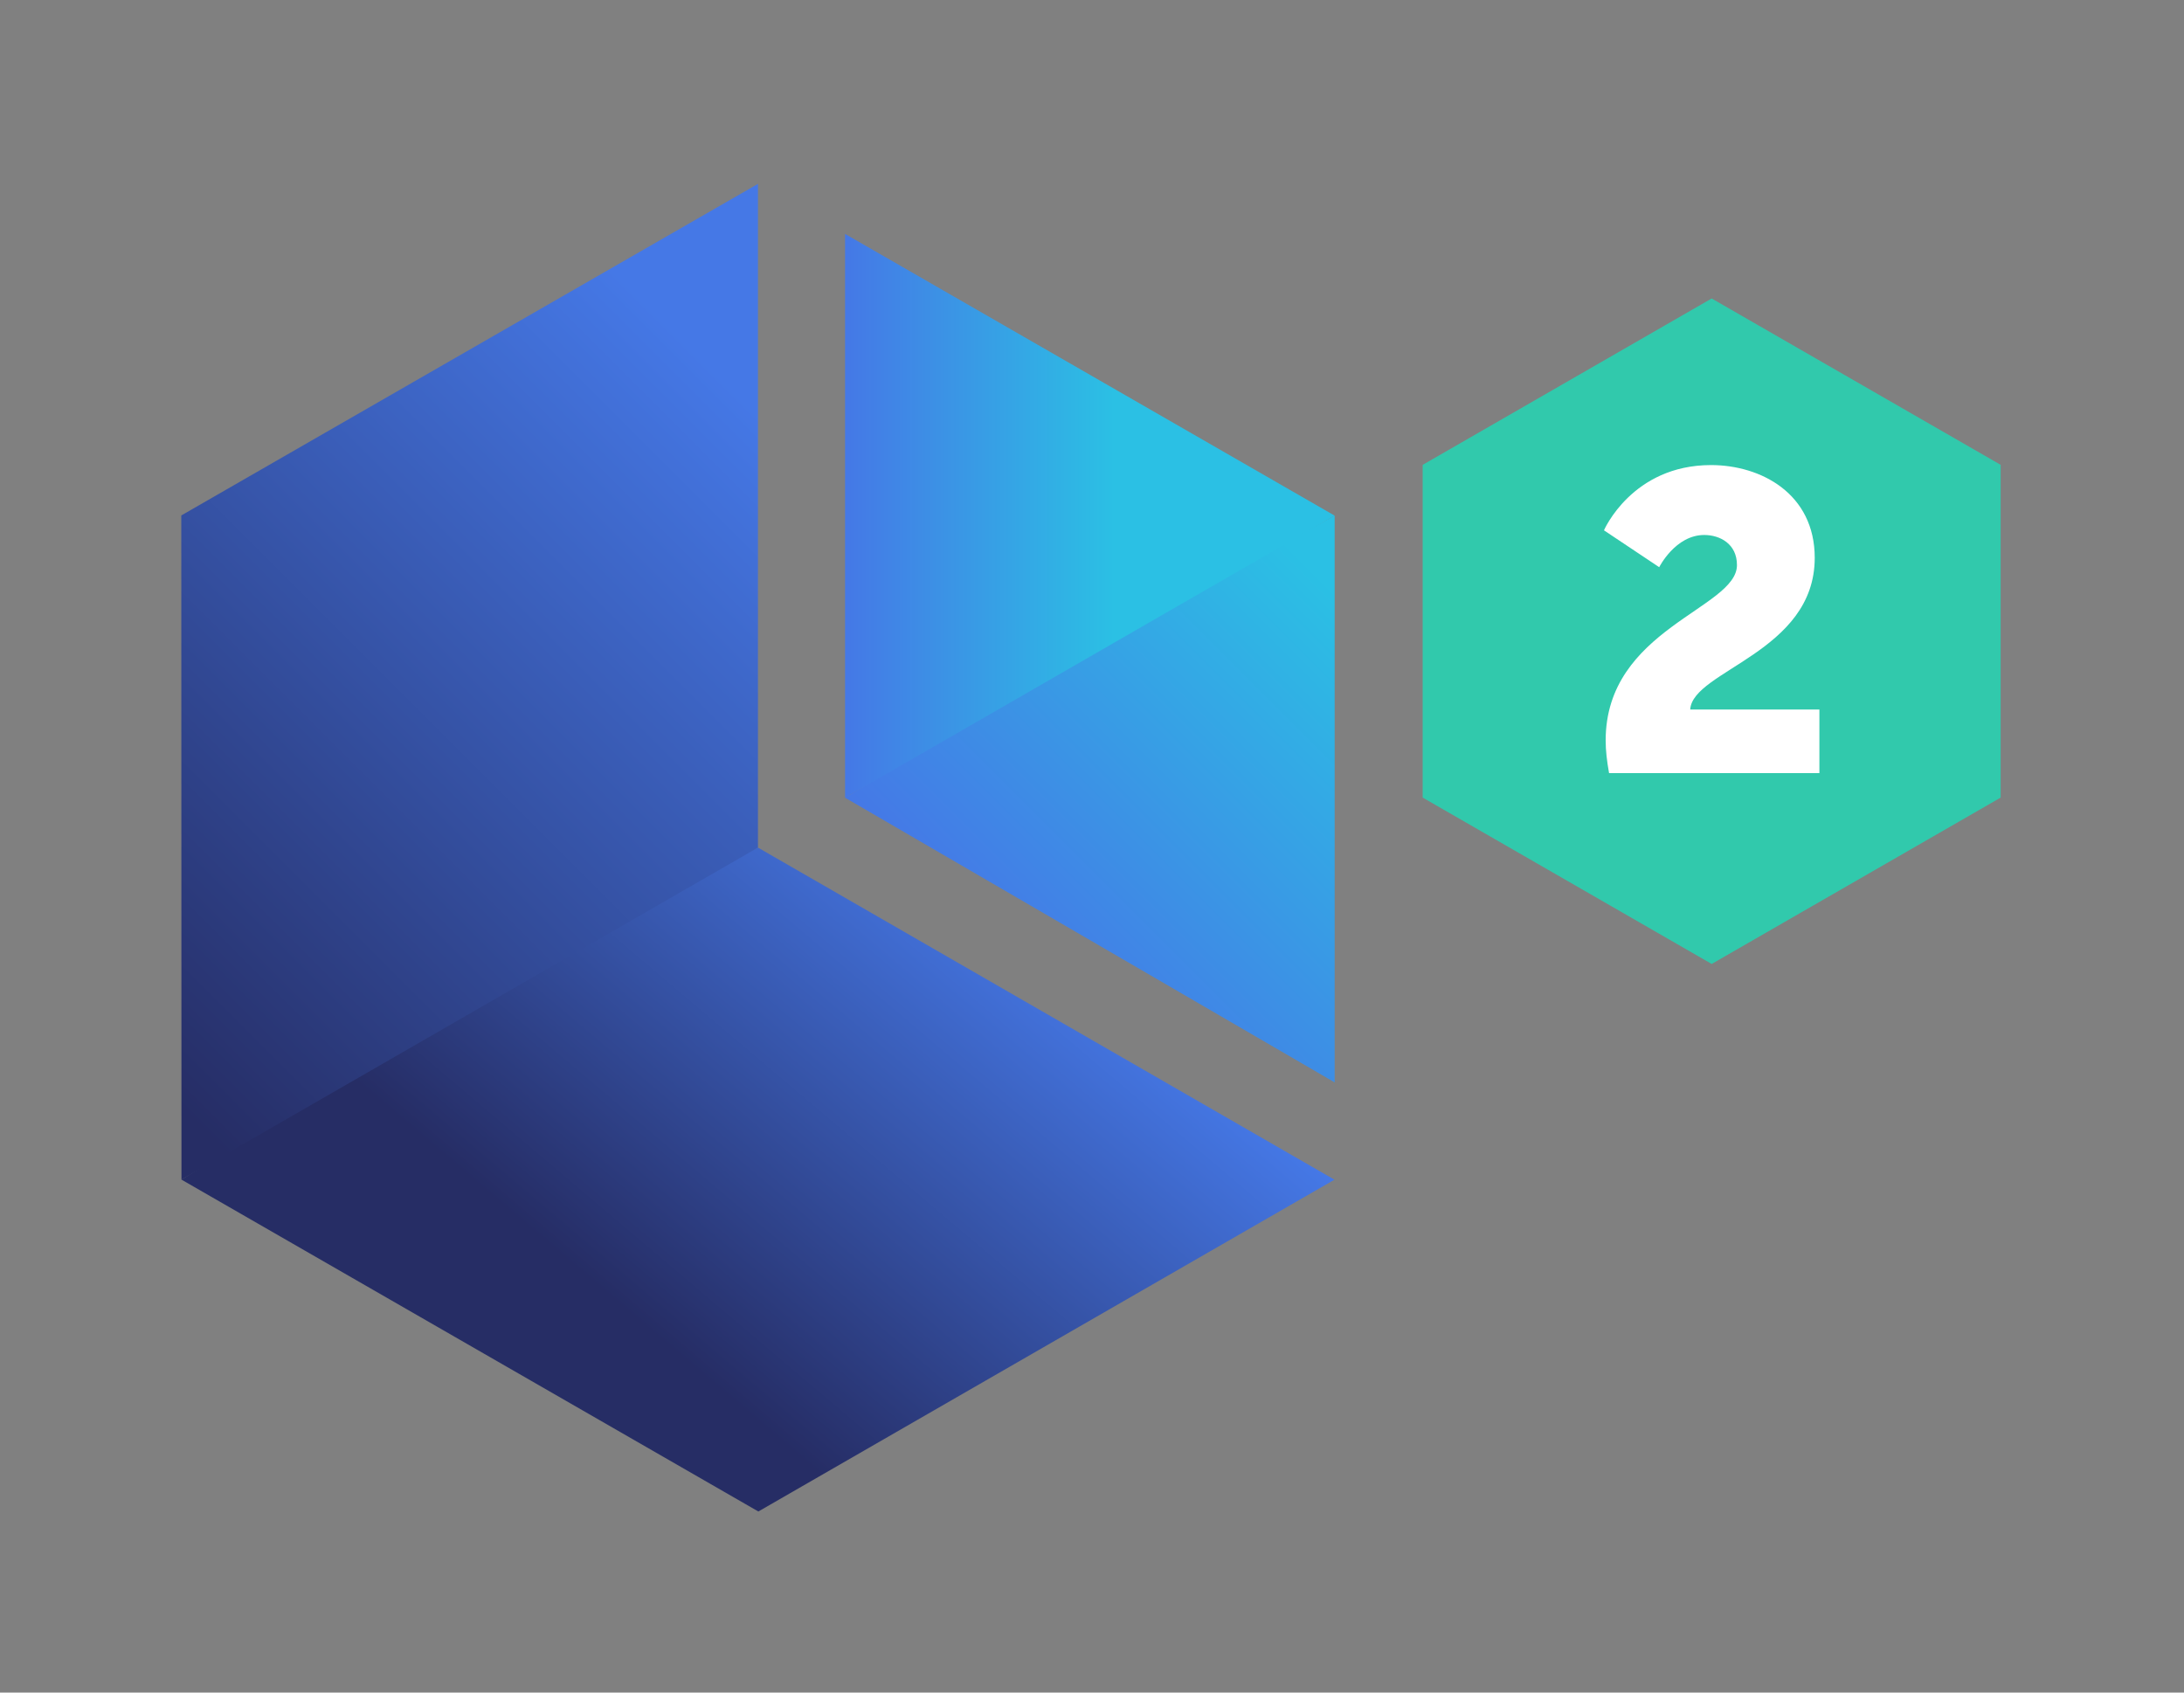 <?xml version="1.0" encoding="UTF-8" standalone="no"?>
<!-- Created with Inkscape (http://www.inkscape.org/) -->

<svg
   version="1.1"
   id="svg2"
   xml:space="preserve"
   width="600"
   height="465"
   viewBox="0 0 600 465"
   sodipodi:docname="Lagoon 2 Symbol.svg"
   inkscape:version="1.1.2 (0a00cf5339, 2022-02-04)"
   xmlns:inkscape="http://www.inkscape.org/namespaces/inkscape"
   xmlns:sodipodi="http://sodipodi.sourceforge.net/DTD/sodipodi-0.dtd"
   xmlns="http://www.w3.org/2000/svg"
   xmlns:svg="http://www.w3.org/2000/svg"><rect x="0" y="0" width="600" height="465" fill="#808080" stroke="none"/><defs
     id="defs6"><linearGradient
       x1="0"
       y1="0"
       x2="1"
       y2="0"
       gradientUnits="userSpaceOnUse"
       gradientTransform="matrix(75.521,75.521,75.521,-75.521,583.204,724.938)"
       spreadMethod="pad"
       id="linearGradient28"><stop
         style="stop-opacity:1;stop-color:#4578e6"
         offset="0"
         id="stop22" /><stop
         style="stop-opacity:1;stop-color:#2bc0e4"
         offset="0.9"
         id="stop24" /><stop
         style="stop-opacity:1;stop-color:#2bc0e4"
         offset="1"
         id="stop26" /></linearGradient><linearGradient
       x1="0"
       y1="0"
       x2="1"
       y2="0"
       gradientUnits="userSpaceOnUse"
       gradientTransform="matrix(-93.147,-111.009,-111.009,93.147,574.859,743.431)"
       spreadMethod="pad"
       id="linearGradient50"><stop
         style="stop-opacity:1;stop-color:#4578e6"
         offset="0"
         id="stop44" /><stop
         style="stop-opacity:1;stop-color:#262d65"
         offset="0.75"
         id="stop46" /><stop
         style="stop-opacity:1;stop-color:#262d65"
         offset="1"
         id="stop48" /></linearGradient><linearGradient
       x1="0"
       y1="0"
       x2="1"
       y2="0"
       gradientUnits="userSpaceOnUse"
       gradientTransform="matrix(-153.997,-153.997,-153.997,153.997,548.888,862.597)"
       spreadMethod="pad"
       id="linearGradient74"><stop
         style="stop-opacity:1;stop-color:#4578e6"
         offset="0"
         id="stop66" /><stop
         style="stop-opacity:1;stop-color:#4578e6"
         offset="0.15"
         id="stop68" /><stop
         style="stop-opacity:1;stop-color:#262d65"
         offset="0.95"
         id="stop70" /><stop
         style="stop-opacity:1;stop-color:#262d65"
         offset="1"
         id="stop72" /></linearGradient><linearGradient
       x1="0"
       y1="0"
       x2="1"
       y2="0"
       gradientUnits="userSpaceOnUse"
       gradientTransform="matrix(95.734,0,0,-95.734,545.312,818.109)"
       spreadMethod="pad"
       id="linearGradient96"><stop
         style="stop-opacity:1;stop-color:#4578e6"
         offset="0"
         id="stop90" /><stop
         style="stop-opacity:1;stop-color:#2bc0e4"
         offset="0.55"
         id="stop92" /><stop
         style="stop-opacity:1;stop-color:#2bc0e4"
         offset="1"
         id="stop94" /></linearGradient><clipPath
       clipPathUnits="userSpaceOnUse"
       id="clipPath110"><path
         d="M 0,1080 H 1920 V 0 H 0 Z"
         id="path108" /></clipPath><linearGradient
       x1="0"
       y1="0"
       x2="1"
       y2="0"
       gradientUnits="userSpaceOnUse"
       gradientTransform="matrix(75.521,75.521,75.521,-75.521,1334.003,363.283)"
       spreadMethod="pad"
       id="linearGradient226"><stop
         style="stop-opacity:1;stop-color:#4578e6"
         offset="0"
         id="stop220" /><stop
         style="stop-opacity:1;stop-color:#2bc0e4"
         offset="0.9"
         id="stop222" /><stop
         style="stop-opacity:1;stop-color:#2bc0e4"
         offset="1"
         id="stop224" /></linearGradient><linearGradient
       x1="0"
       y1="0"
       x2="1"
       y2="0"
       gradientUnits="userSpaceOnUse"
       gradientTransform="matrix(-93.147,-111.009,-111.009,93.147,1325.658,381.775)"
       spreadMethod="pad"
       id="linearGradient248"><stop
         style="stop-opacity:1;stop-color:#4578e6"
         offset="0"
         id="stop242" /><stop
         style="stop-opacity:1;stop-color:#262d65"
         offset="0.75"
         id="stop244" /><stop
         style="stop-opacity:1;stop-color:#262d65"
         offset="1"
         id="stop246" /></linearGradient><linearGradient
       x1="0"
       y1="0"
       x2="1"
       y2="0"
       gradientUnits="userSpaceOnUse"
       gradientTransform="matrix(-153.997,-153.997,-153.997,153.997,1299.687,500.941)"
       spreadMethod="pad"
       id="linearGradient272"><stop
         style="stop-opacity:1;stop-color:#4578e6"
         offset="0"
         id="stop264" /><stop
         style="stop-opacity:1;stop-color:#4578e6"
         offset="0.15"
         id="stop266" /><stop
         style="stop-opacity:1;stop-color:#262d65"
         offset="0.95"
         id="stop268" /><stop
         style="stop-opacity:1;stop-color:#262d65"
         offset="1"
         id="stop270" /></linearGradient><linearGradient
       x1="0"
       y1="0"
       x2="1"
       y2="0"
       gradientUnits="userSpaceOnUse"
       gradientTransform="matrix(95.734,0,0,-95.734,1296.111,456.453)"
       spreadMethod="pad"
       id="linearGradient294"><stop
         style="stop-opacity:1;stop-color:#4578e6"
         offset="0"
         id="stop288" /><stop
         style="stop-opacity:1;stop-color:#2bc0e4"
         offset="0.55"
         id="stop290" /><stop
         style="stop-opacity:1;stop-color:#2bc0e4"
         offset="1"
         id="stop292" /></linearGradient><clipPath
       clipPathUnits="userSpaceOnUse"
       id="clipPath304"><path
         d="M 0,1080 H 1920 V 0 H 0 Z"
         id="path302" /></clipPath><linearGradient
       x1="0"
       y1="0"
       x2="1"
       y2="0"
       gradientUnits="userSpaceOnUse"
       gradientTransform="matrix(75.521,75.521,75.521,-75.521,583.204,363.265)"
       spreadMethod="pad"
       id="linearGradient344"><stop
         style="stop-opacity:1;stop-color:#4578e6"
         offset="0"
         id="stop338" /><stop
         style="stop-opacity:1;stop-color:#2bc0e4"
         offset="0.9"
         id="stop340" /><stop
         style="stop-opacity:1;stop-color:#2bc0e4"
         offset="1"
         id="stop342" /></linearGradient><linearGradient
       x1="0"
       y1="0"
       x2="1"
       y2="0"
       gradientUnits="userSpaceOnUse"
       gradientTransform="matrix(-93.147,-111.009,-111.009,93.147,574.859,381.757)"
       spreadMethod="pad"
       id="linearGradient366"><stop
         style="stop-opacity:1;stop-color:#4578e6"
         offset="0"
         id="stop360" /><stop
         style="stop-opacity:1;stop-color:#262d65"
         offset="0.75"
         id="stop362" /><stop
         style="stop-opacity:1;stop-color:#262d65"
         offset="1"
         id="stop364" /></linearGradient><linearGradient
       x1="0"
       y1="0"
       x2="1"
       y2="0"
       gradientUnits="userSpaceOnUse"
       gradientTransform="matrix(-153.997,-153.997,-153.997,153.997,548.888,500.923)"
       spreadMethod="pad"
       id="linearGradient390"><stop
         style="stop-opacity:1;stop-color:#4578e6"
         offset="0"
         id="stop382" /><stop
         style="stop-opacity:1;stop-color:#4578e6"
         offset="0.15"
         id="stop384" /><stop
         style="stop-opacity:1;stop-color:#262d65"
         offset="0.95"
         id="stop386" /><stop
         style="stop-opacity:1;stop-color:#262d65"
         offset="1"
         id="stop388" /></linearGradient><linearGradient
       x1="0"
       y1="0"
       x2="1"
       y2="0"
       gradientUnits="userSpaceOnUse"
       gradientTransform="matrix(95.734,0,0,-95.734,545.312,456.435)"
       spreadMethod="pad"
       id="linearGradient412"><stop
         style="stop-opacity:1;stop-color:#4578e6"
         offset="0"
         id="stop406" /><stop
         style="stop-opacity:1;stop-color:#2bc0e4"
         offset="0.55"
         id="stop408" /><stop
         style="stop-opacity:1;stop-color:#2bc0e4"
         offset="1"
         id="stop410" /></linearGradient><clipPath
       clipPathUnits="userSpaceOnUse"
       id="clipPath422"><path
         d="M 0,1080 H 1920 V 0 H 0 Z"
         id="path420" /></clipPath><linearGradient
       x1="0"
       y1="0"
       x2="1"
       y2="0"
       gradientUnits="userSpaceOnUse"
       gradientTransform="matrix(75.521,75.521,75.521,-75.521,1334.003,724.938)"
       spreadMethod="pad"
       id="linearGradient454"><stop
         style="stop-opacity:1;stop-color:#4578e6"
         offset="0"
         id="stop448" /><stop
         style="stop-opacity:1;stop-color:#2bc0e4"
         offset="0.9"
         id="stop450" /><stop
         style="stop-opacity:1;stop-color:#2bc0e4"
         offset="1"
         id="stop452" /></linearGradient><linearGradient
       x1="0"
       y1="0"
       x2="1"
       y2="0"
       gradientUnits="userSpaceOnUse"
       gradientTransform="matrix(-93.147,-111.009,-111.009,93.147,1325.658,743.431)"
       spreadMethod="pad"
       id="linearGradient476"><stop
         style="stop-opacity:1;stop-color:#4578e6"
         offset="0"
         id="stop470" /><stop
         style="stop-opacity:1;stop-color:#262d65"
         offset="0.75"
         id="stop472" /><stop
         style="stop-opacity:1;stop-color:#262d65"
         offset="1"
         id="stop474" /></linearGradient><linearGradient
       x1="0"
       y1="0"
       x2="1"
       y2="0"
       gradientUnits="userSpaceOnUse"
       gradientTransform="matrix(-153.997,-153.997,-153.997,153.997,1299.687,862.597)"
       spreadMethod="pad"
       id="linearGradient500"><stop
         style="stop-opacity:1;stop-color:#4578e6"
         offset="0"
         id="stop492" /><stop
         style="stop-opacity:1;stop-color:#4578e6"
         offset="0.15"
         id="stop494" /><stop
         style="stop-opacity:1;stop-color:#262d65"
         offset="0.95"
         id="stop496" /><stop
         style="stop-opacity:1;stop-color:#262d65"
         offset="1"
         id="stop498" /></linearGradient><linearGradient
       x1="0"
       y1="0"
       x2="1"
       y2="0"
       gradientUnits="userSpaceOnUse"
       gradientTransform="matrix(95.734,0,0,-95.734,1296.111,818.109)"
       spreadMethod="pad"
       id="linearGradient522"><stop
         style="stop-opacity:1;stop-color:#4578e6"
         offset="0"
         id="stop516" /><stop
         style="stop-opacity:1;stop-color:#2bc0e4"
         offset="0.55"
         id="stop518" /><stop
         style="stop-opacity:1;stop-color:#2bc0e4"
         offset="1"
         id="stop520" /></linearGradient><clipPath
       clipPathUnits="userSpaceOnUse"
       id="clipPath532"><path
         d="M 0,1080 H 1920 V 0 H 0 Z"
         id="path530" /></clipPath></defs><sodipodi:namedview
     id="namedview4"
     pagecolor="#ffffff"
     bordercolor="#666666"
     borderopacity="1.0"
     inkscape:pageshadow="2"
     inkscape:pageopacity="0.0"
     inkscape:pagecheckerboard="0"
     showgrid="false"
     fit-margin-left="50"
     lock-margins="true"
     fit-margin-top="50"
     fit-margin-right="50"
     fit-margin-bottom="50"
     inkscape:zoom="0.50078125"
     inkscape:cx="678.93916"
     inkscape:cy="95.850234"
     inkscape:window-width="2560"
     inkscape:window-height="973"
     inkscape:window-x="0"
     inkscape:window-y="0"
     inkscape:window-maximized="1"
     inkscape:current-layer="g8" /><g
     id="g8"
     inkscape:groupmode="layer"
     inkscape:label="Lagoon-2-FA"
     transform="matrix(1.333,0,0,-1.333,-504.031,745.369)"><g
       id="g1079"
       transform="matrix(1.054,0,0,1.051,-22.479,-26.853)"
       inkscape:export-filename="/home/tobybellwood/Pictures/Lagoon/Lagoon 2 Logo/Lagoon 2 Symbol.png"
       inkscape:export-xdpi="96"
       inkscape:export-ydpi="96"><g
         id="g328"><g
           id="g334"><g
             id="g336"><path
               d="m 594.856,431.209 -49.544,-30.053 95.735,-55.833 v 111.142 z"
               style="fill:url(#linearGradient344);stroke:none"
               id="path346" /></g></g></g><g
         id="g350"><g
           id="g356"><g
             id="g358"><path
               d="m 490.924,373.148 -75.366,-46.889 112.8,-65.077 112.655,65.065 -112.728,65.125 z"
               style="fill:url(#linearGradient366);stroke:none"
               id="path368" /></g></g></g><g
         id="g372"><g
           id="g378"><g
             id="g380"><path
               d="m 415.523,456.505 0.035,-130.246 112.727,65.113 v 130.155 z"
               style="fill:url(#linearGradient390);stroke:none"
               id="path392" /></g></g></g><g
         id="g396"><g
           id="g402"><g
             id="g404"><path
               d="m 545.312,401.156 95.735,55.309 -95.735,55.248 z"
               style="fill:url(#linearGradient412);stroke:none"
               id="path414" /></g></g></g><g
         id="g424"
         transform="translate(771.277,401.177)"><path
           d="M 0,0 V 65.25 L -56.509,97.875 -113.017,65.25 V 0 l 56.508,-32.625 z"
           style="fill:#31c9ac;fill-opacity:1;fill-rule:nonzero;stroke:none"
           id="path426" /></g><g
         id="g428"
         transform="translate(694.038,412.377)"><path
           d="m 0,0 c 0,21.934 25.674,25.84 25.674,34.397 0,4.155 -3.324,5.899 -6.398,5.899 -5.649,0 -8.806,-6.315 -8.806,-6.315 L -0.332,41.21 c 0,0 5.484,12.795 20.938,12.795 9.72,0 20.274,-5.567 20.274,-18.195 C 40.88,17.281 16.951,13.708 16.534,6.064 H 41.793 V -6.397 H 0.665 C 0.25,-4.071 0,-1.995 0,0"
           style="fill:#ffffff;fill-opacity:1;fill-rule:nonzero;stroke:none"
           id="path430" /></g></g></g></svg>
